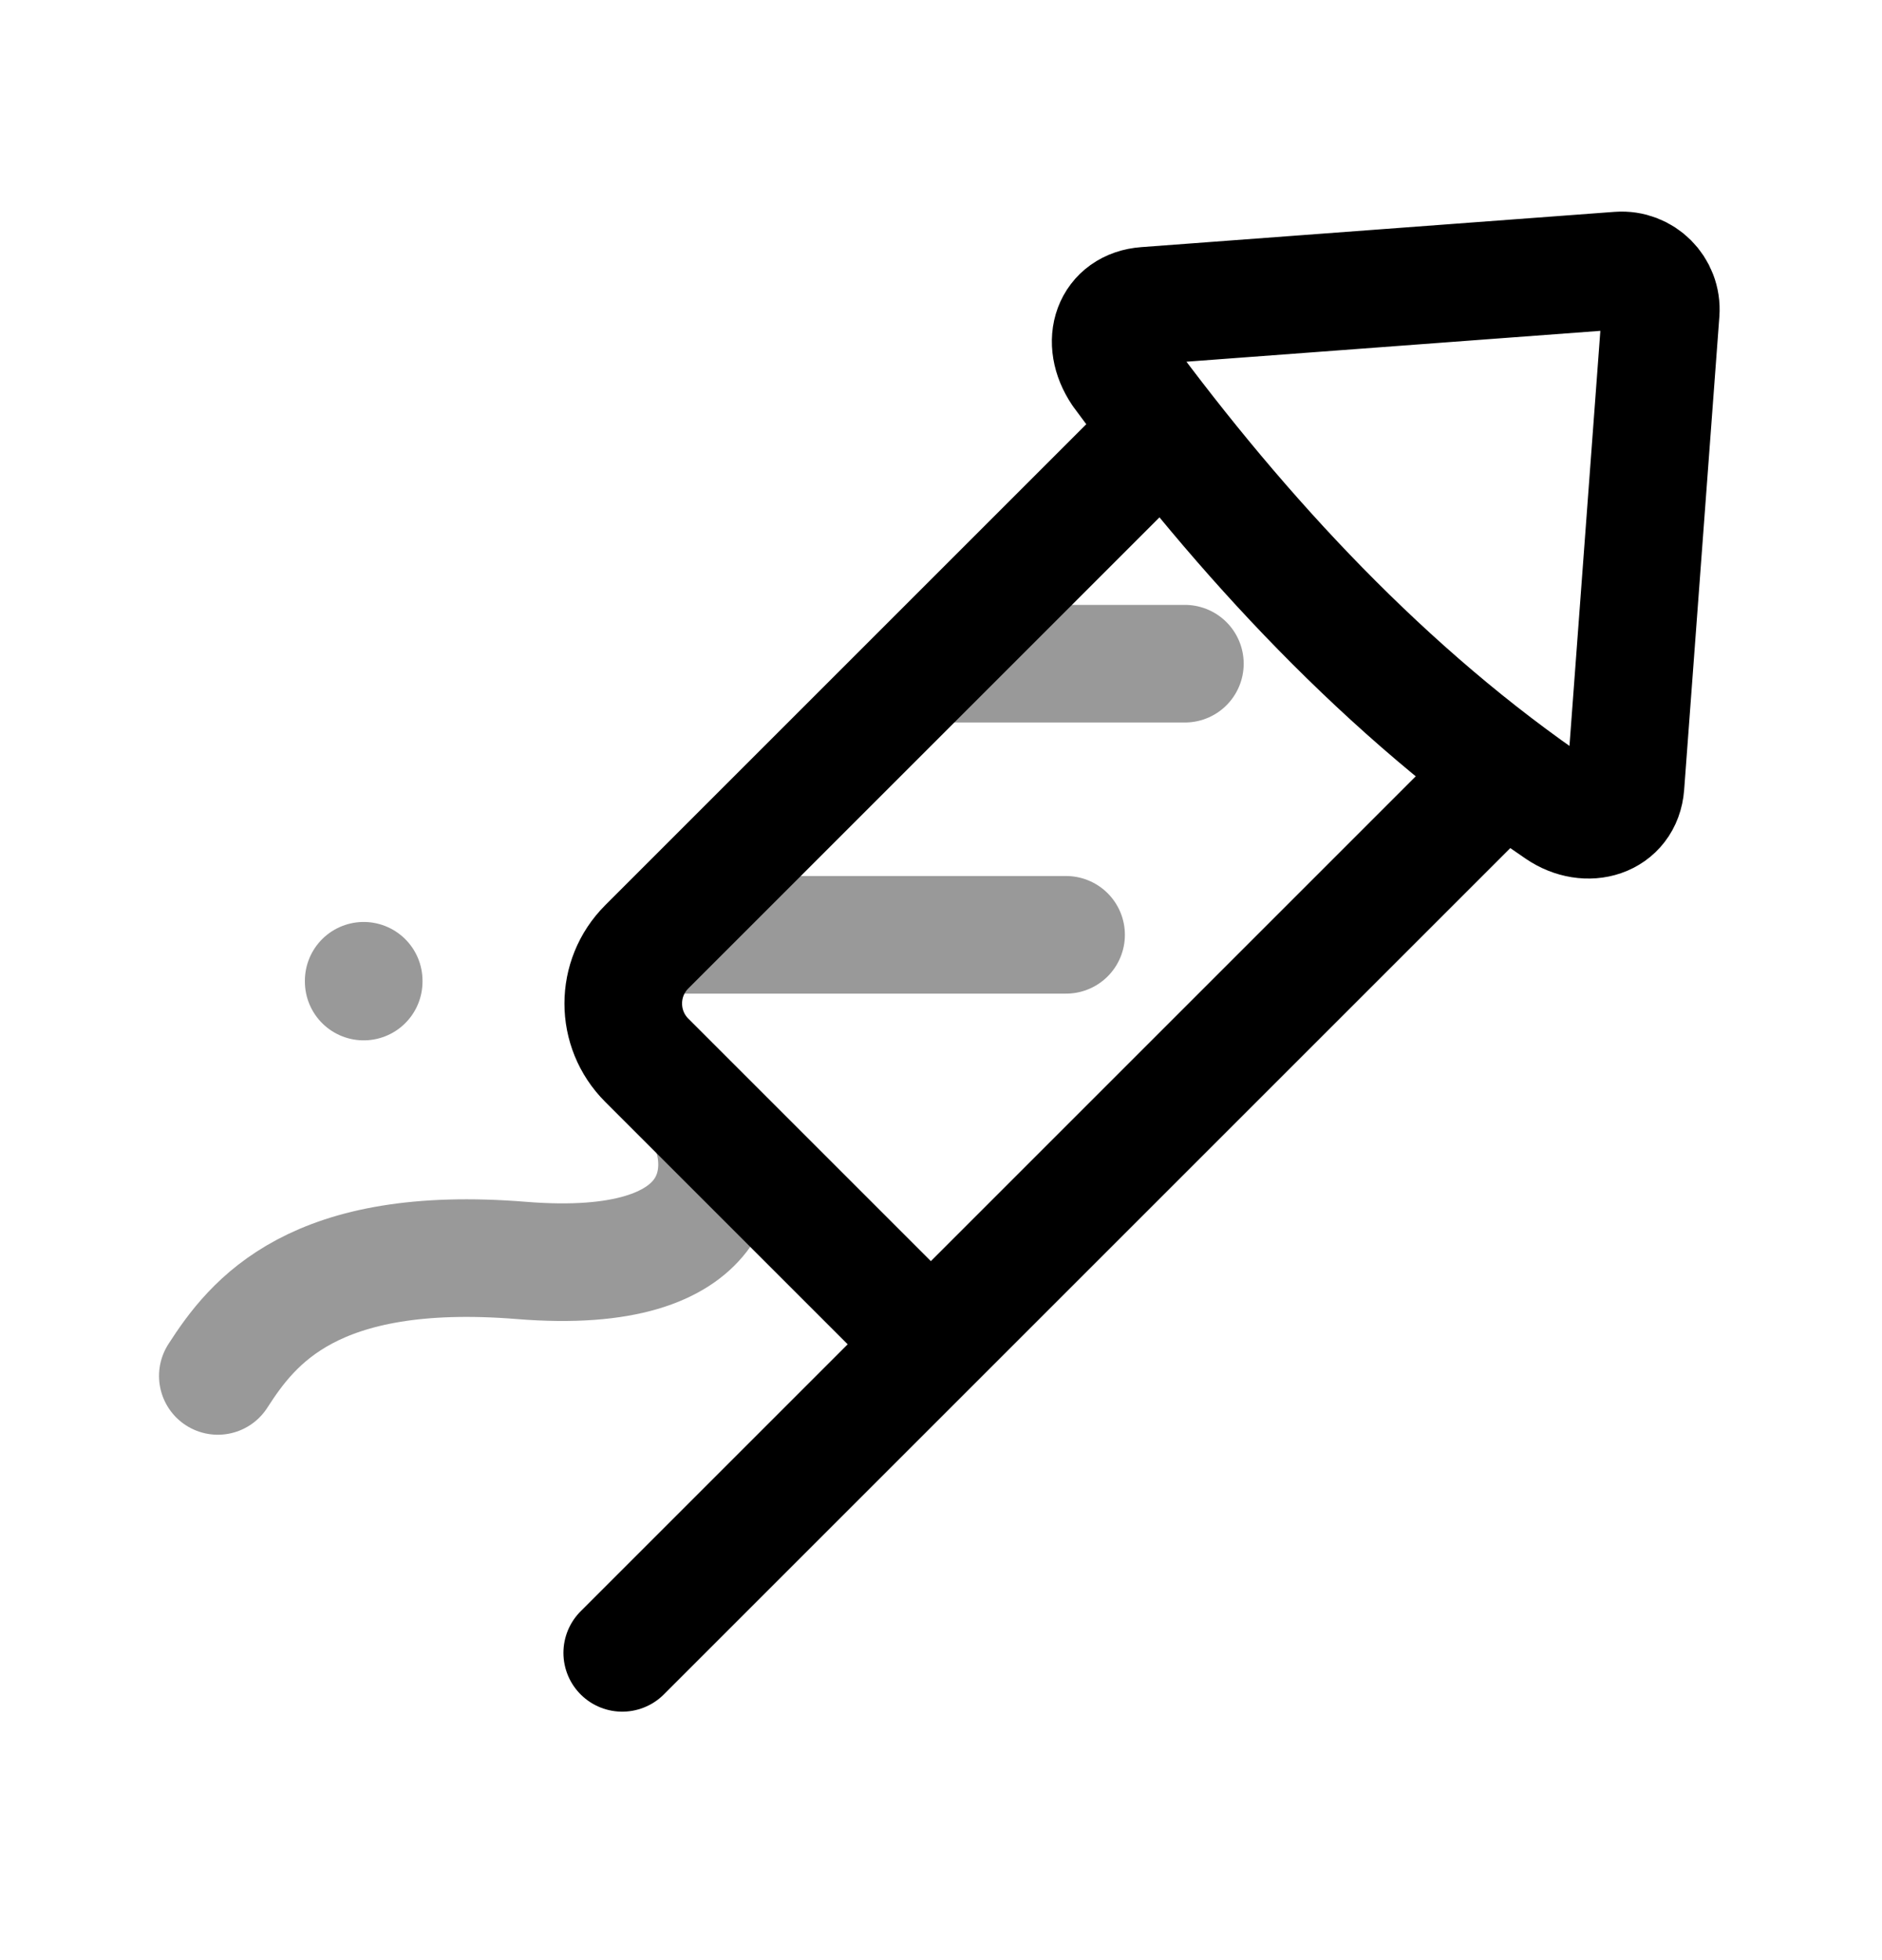 <svg width="24" height="25" viewBox="0 0 24 25" fill="none" xmlns="http://www.w3.org/2000/svg">
<path d="M7.935 21.081L19.074 9.942" stroke="black" stroke-width="1.5" stroke-linecap="round" stroke-linejoin="round"/>
<path d="M20.645 3.45C20.948 3.428 21.2 3.68 21.178 3.983L20.729 10.019C20.697 10.443 20.242 10.579 19.881 10.334C17.679 8.842 15.835 6.839 14.294 4.747C14.029 4.351 14.185 3.931 14.609 3.9L20.645 3.45Z" stroke="black" stroke-width="1.5" stroke-linecap="round" stroke-linejoin="round"/>
<path d="M14.718 5.606L8.248 12.076C7.848 12.476 7.848 13.123 8.248 13.523L11.801 17.076" stroke="black" stroke-width="1.5" stroke-linecap="round" stroke-linejoin="round"/>
<path opacity="0.4" d="M11.878 8.465H15.11" stroke="black" stroke-width="1.5" stroke-linecap="round" stroke-linejoin="round"/>
<path opacity="0.4" d="M8.411 11.923H13.595" stroke="black" stroke-width="1.5" stroke-linecap="round" stroke-linejoin="round"/>
<path opacity="0.4" d="M9.056 14.394C9.269 14.903 9.305 16.29 6.65 16.076C3.994 15.861 3.222 16.859 2.778 17.549" stroke="black" stroke-width="1.5" stroke-linecap="round" stroke-linejoin="round"/>
<path opacity="0.4" d="M4.638 12.509V12.519" stroke="black" stroke-width="1.5" stroke-linecap="round" stroke-linejoin="round"/>
</svg>